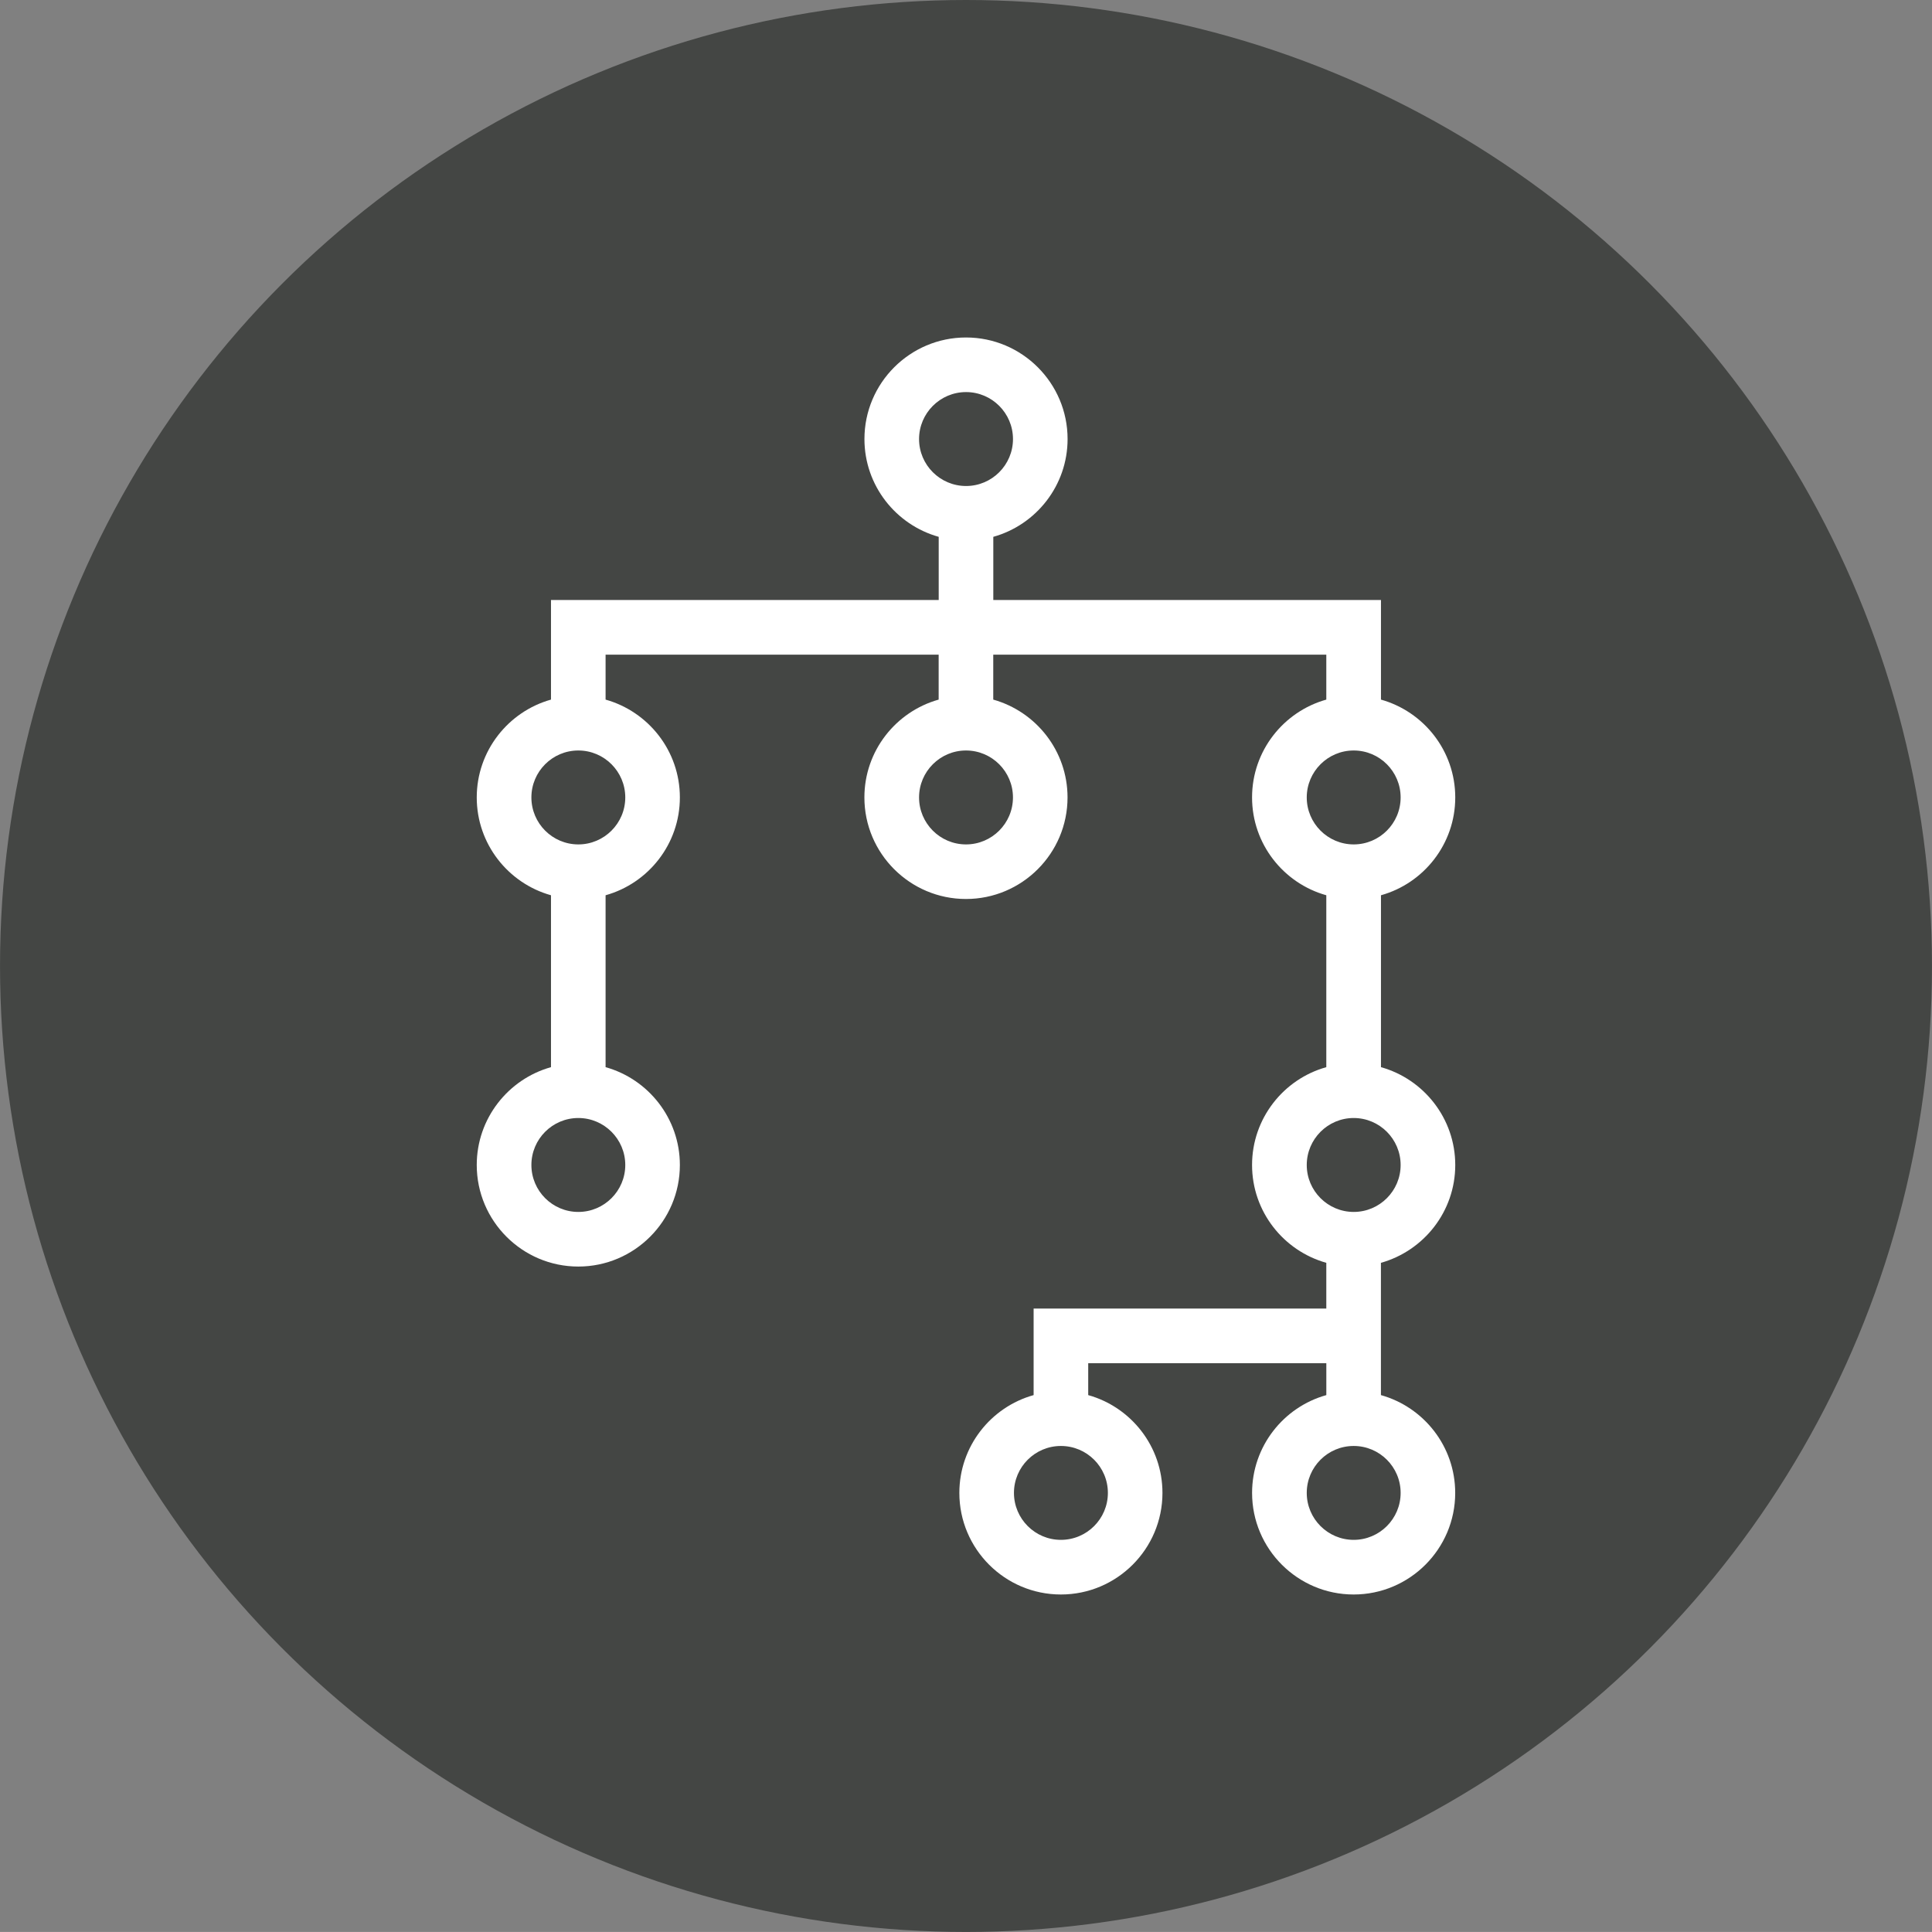 <?xml version="1.0" encoding="utf-8"?>
<!-- Generator: Adobe Illustrator 16.0.0, SVG Export Plug-In . SVG Version: 6.00 Build 0)  -->
<!DOCTYPE svg PUBLIC "-//W3C//DTD SVG 1.1//EN" "http://www.w3.org/Graphics/SVG/1.1/DTD/svg11.dtd">
<svg version="1.1" id="Capa_1" xmlns="http://www.w3.org/2000/svg" xmlns:xlink="http://www.w3.org/1999/xlink" x="0px" y="0px"
	 width="91.574px" height="91.572px" viewBox="0 0 91.574 91.572" enable-background="new 0 0 91.574 91.572" xml:space="preserve">
<rect x="0" y="0" width="91.574" height="91.572" fill="#808080" stroke="none"/>
<g>
	<g>
		<circle fill="#444644" cx="45.787" cy="45.786" r="45.786"/>
	</g>
</g>
<path fill="#FFFFFF" d="M68.977,55.219c0-2.205-1.493-4.07-3.521-4.637v-8.148c2.028-0.566,3.521-2.43,3.521-4.637
	s-1.493-4.068-3.521-4.637v-4.721H47.081v-2.994c2.028-0.566,3.521-2.43,3.521-4.635c0-2.656-2.161-4.814-4.815-4.814
	c-2.654,0-4.814,2.158-4.814,4.814c0,2.205,1.492,4.068,3.52,4.635v2.994H26.116v4.721c-2.027,0.568-3.519,2.432-3.519,4.637
	c0,2.207,1.492,4.07,3.519,4.637v8.148c-2.027,0.566-3.519,2.432-3.519,4.637c0,2.654,2.16,4.814,4.814,4.814
	c2.655,0,4.814-2.16,4.814-4.814c0-2.205-1.493-4.07-3.521-4.637v-8.148c2.028-0.566,3.521-2.43,3.521-4.637
	s-1.493-4.068-3.521-4.637v-2.131h15.787v2.131c-2.027,0.568-3.52,2.43-3.52,4.637c0,2.656,2.161,4.814,4.814,4.814
	c2.655,0,4.815-2.158,4.815-4.814c0-2.205-1.493-4.068-3.521-4.637v-2.131h15.786v2.131c-2.028,0.568-3.519,2.43-3.519,4.637
	s1.491,4.07,3.519,4.637v8.148c-2.028,0.566-3.519,2.432-3.519,4.637c0,2.207,1.491,4.068,3.519,4.637v2.168H48.992v4.102
	c-2.029,0.566-3.52,2.43-3.52,4.637c0,2.654,2.158,4.814,4.813,4.814c2.655,0,4.814-2.16,4.814-4.814c0-2.207-1.49-4.07-3.519-4.637
	v-1.512h11.286v1.512c-2.028,0.566-3.519,2.43-3.519,4.637c0,2.654,2.16,4.814,4.814,4.814s4.814-2.16,4.814-4.814
	c0-2.207-1.493-4.07-3.521-4.637v-6.27C67.484,59.287,68.977,57.424,68.977,55.219L68.977,55.219z M43.562,20.811
	c0-1.227,0.999-2.227,2.227-2.227c1.226,0,2.225,0.998,2.225,2.227c0,1.227-0.999,2.225-2.225,2.225
	C44.56,23.035,43.562,22.037,43.562,20.811L43.562,20.811z M29.637,55.219c0,1.227-0.999,2.225-2.225,2.225
	c-1.226,0-2.225-0.998-2.225-2.225s0.996-2.227,2.225-2.227C28.638,52.992,29.637,53.992,29.637,55.219L29.637,55.219z
	 M29.637,37.797c0,1.229-0.999,2.227-2.225,2.227c-1.226,0-2.225-0.998-2.225-2.227c0-1.227,0.996-2.225,2.225-2.225
	C28.638,35.572,29.637,36.57,29.637,37.797L29.637,37.797z M48.013,37.797c0,1.229-0.999,2.227-2.226,2.227
	c-1.227,0-2.225-0.998-2.225-2.227c0-1.227,0.999-2.225,2.225-2.225C47.014,35.572,48.013,36.57,48.013,37.797L48.013,37.797z
	 M52.512,70.762c0,1.227-0.997,2.225-2.227,2.225c-1.226,0-2.225-0.998-2.225-2.225c0-1.229,0.999-2.225,2.225-2.225
	C51.515,68.537,52.512,69.533,52.512,70.762L52.512,70.762z M61.938,37.797c0-1.227,0.999-2.225,2.225-2.225
	c1.228,0,2.225,0.998,2.225,2.225c0,1.229-0.998,2.227-2.225,2.227C62.936,40.023,61.938,39.025,61.938,37.797L61.938,37.797z
	 M61.938,55.219c0-1.227,0.999-2.227,2.225-2.227c1.228,0,2.225,1,2.225,2.227s-0.998,2.225-2.225,2.225
	C62.936,57.443,61.938,56.445,61.938,55.219L61.938,55.219z M66.388,70.762c0,1.227-0.998,2.225-2.225,2.225
	c-1.227,0-2.225-0.998-2.225-2.225c0-1.229,0.996-2.225,2.225-2.225C65.39,68.537,66.388,69.533,66.388,70.762L66.388,70.762z
	 M66.388,70.762"/>
</svg>
